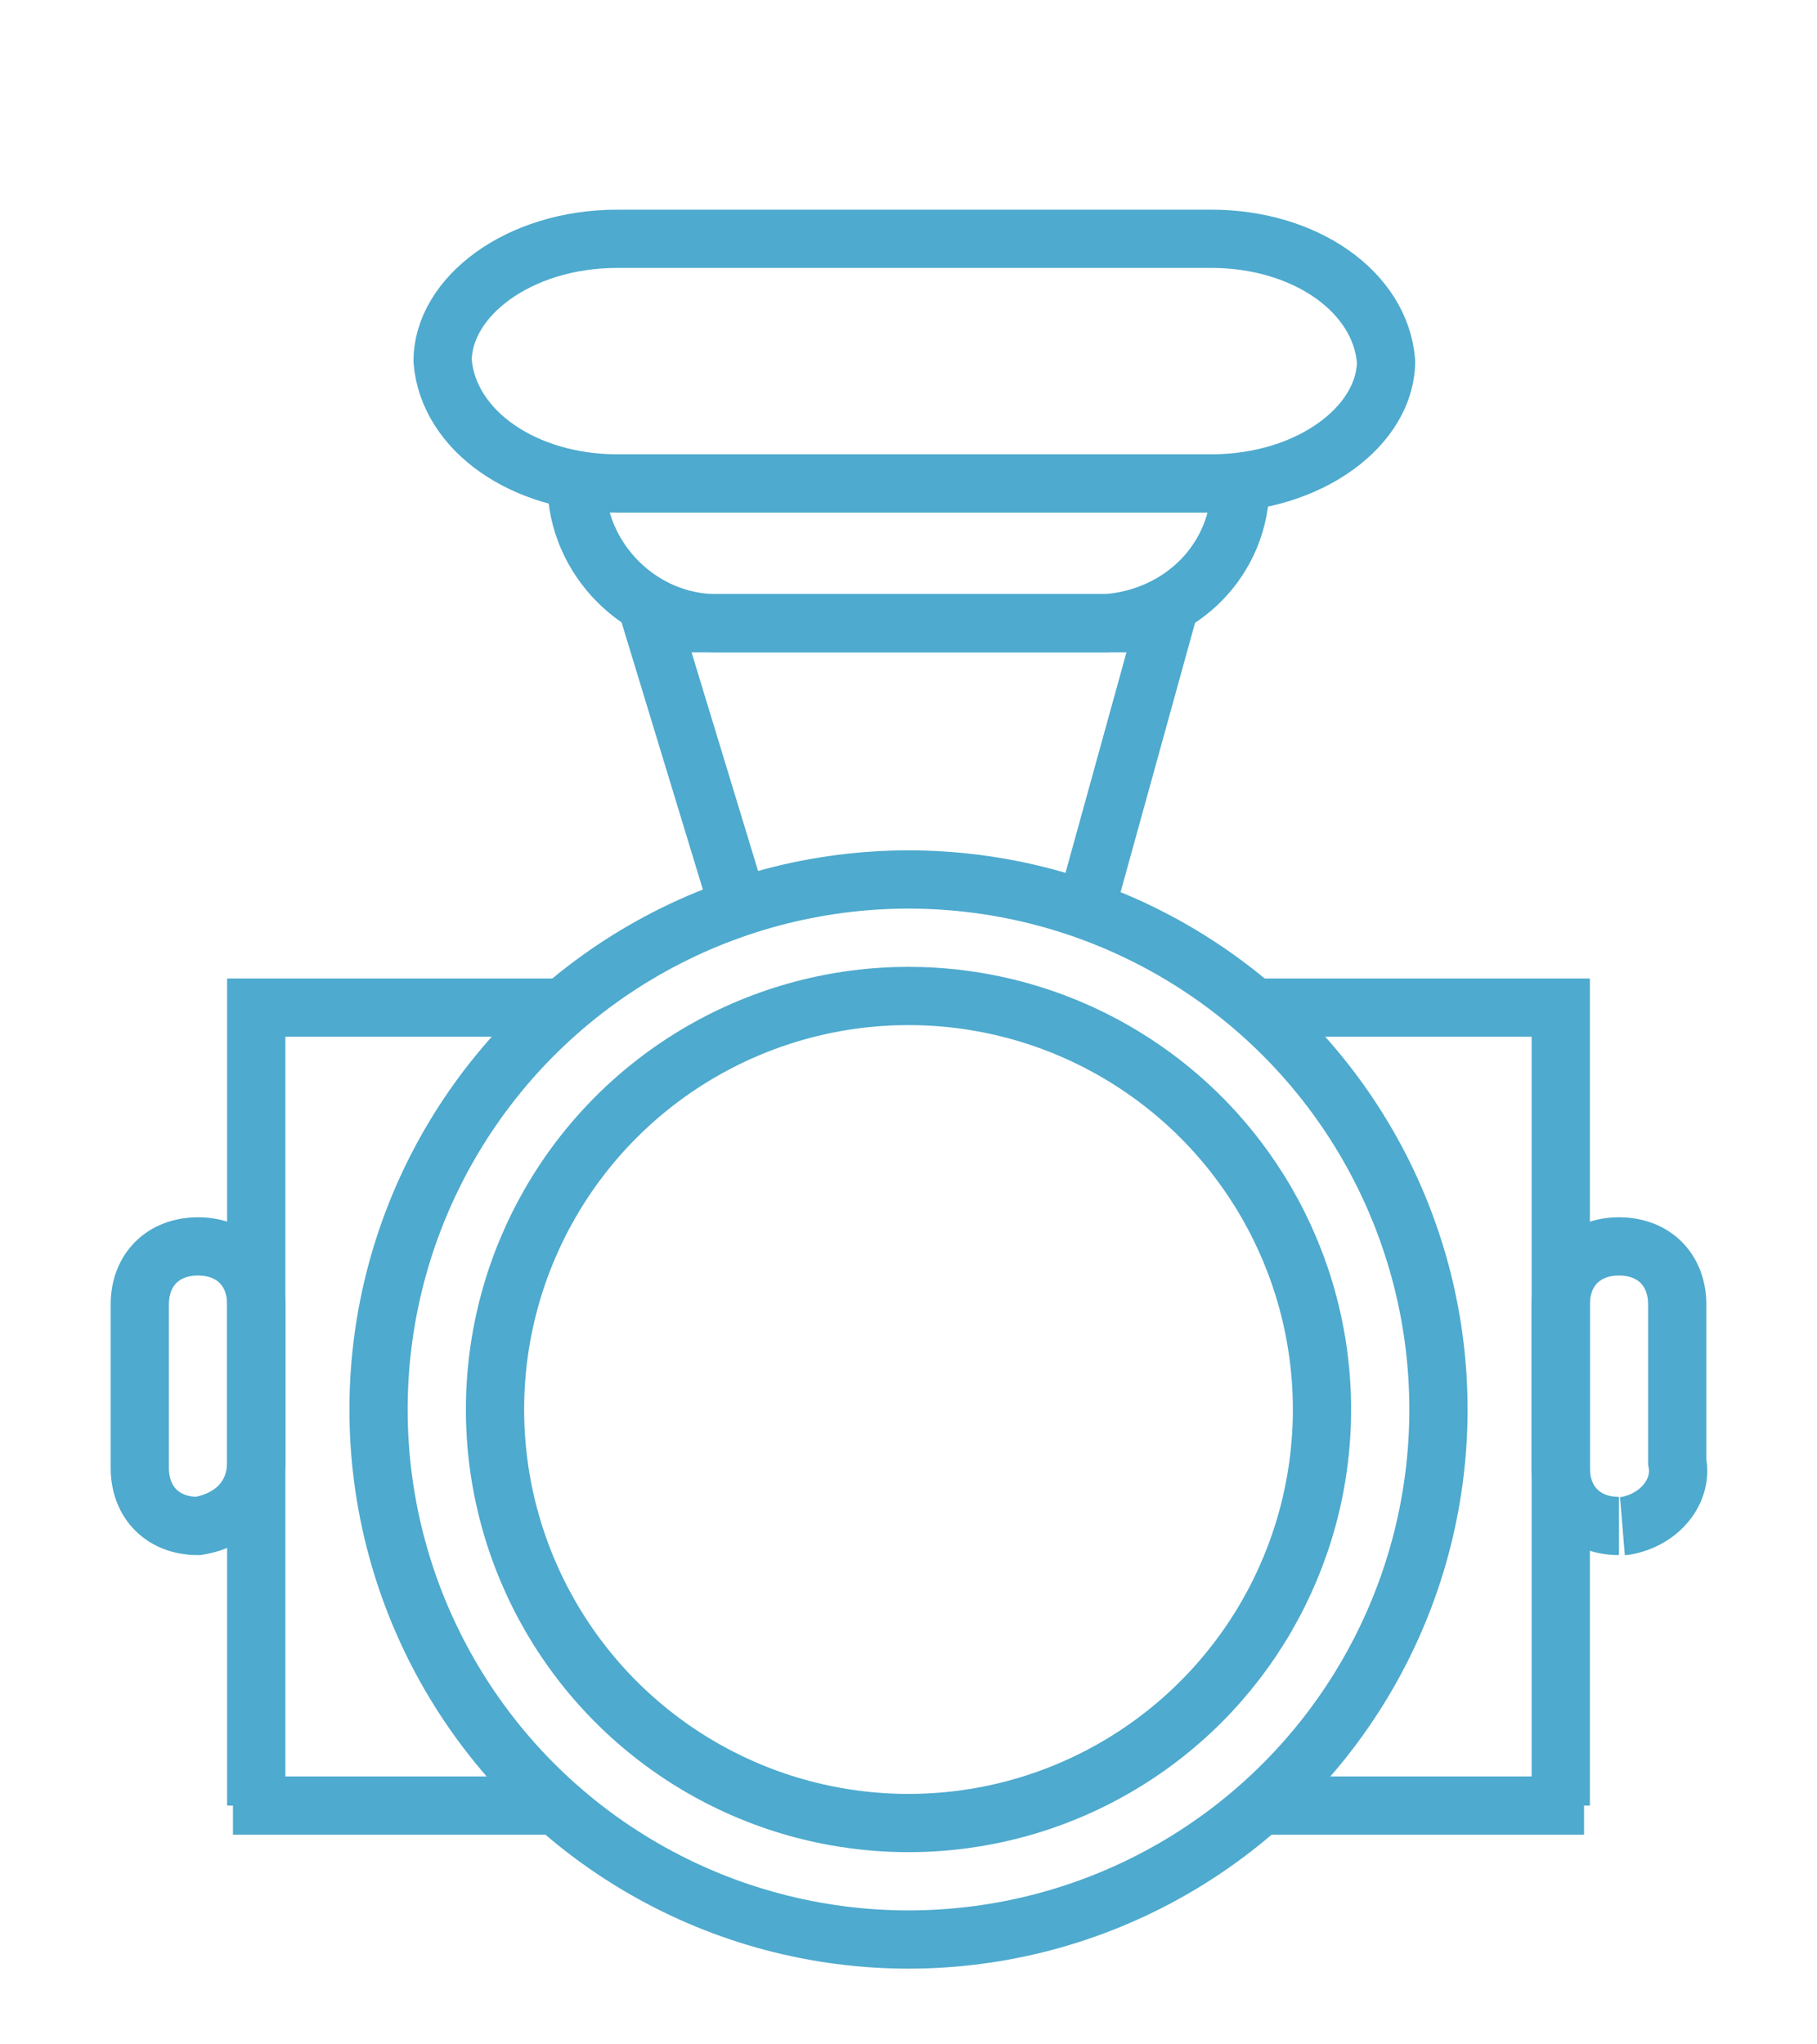 <?xml version="1.0" encoding="utf-8"?>
<!-- Generator: Adobe Illustrator 26.1.0, SVG Export Plug-In . SVG Version: 6.00 Build 0)  -->
<svg version="1.1" id="Layer_1" xmlns="http://www.w3.org/2000/svg" xmlns:xlink="http://www.w3.org/1999/xlink" x="0px" y="0px"
	 viewBox="0 0 31.2 35.1" style="enable-background:new 0 0 31.2 35.1;" xml:space="preserve">
<style type="text/css">
	.st0{fill:none;stroke:#4EAACE;stroke-miterlimit:10;}
</style>
<path class="st0" d="M4.4,31V17.3h5.3"/>
<path class="st0" d="M21.5,17.3h5.3V31"/>
<circle class="st0" cx="15.6" cy="24.2" r="9.1"/>
<circle class="st0" cx="15.6" cy="24.2" r="7.1"/>
<line class="st0" x1="27.2" y1="31" x2="21.8" y2="31"/>
<line class="st0" x1="4" y1="31" x2="9.6" y2="31"/>
<path class="st0" d="M27.8,26.2L27.8,26.2c-0.6,0-1-0.4-1-1v-2.8c0-0.6,0.4-1,1-1l0,0c0.6,0,1,0.4,1,1v2.7c0.1,0.5-0.3,1-0.9,1.1
	C27.9,26.2,27.8,26.2,27.8,26.2z"/>
<path class="st0" d="M3.4,26.2L3.4,26.2c-0.6,0-1-0.4-1-1v-2.8c0-0.6,0.4-1,1-1l0,0c0.6,0,1,0.4,1,1l0,0v2.7
	C4.4,25.7,4,26.1,3.4,26.2z"/>
<polyline class="st0" points="12.6,15.3 11.2,10.7 20,10.7 18.7,15.4 "/>
<path class="st0" d="M19,10.7h-6.7c-1.3,0-2.4-1.1-2.4-2.4h11.4C21.3,9.6,20.3,10.6,19,10.7L19,10.7z"/>
<path class="st0" d="M20.8,8.3H10.6c-1.6,0-2.9-0.9-3-2.1l0,0c0-1.1,1.3-2.1,3-2.1h10.2c1.6,0,2.9,0.9,3,2.1l0,0
	C23.8,7.3,22.5,8.3,20.8,8.3C20.9,8.3,20.8,8.3,20.8,8.3z"/>
</svg>
